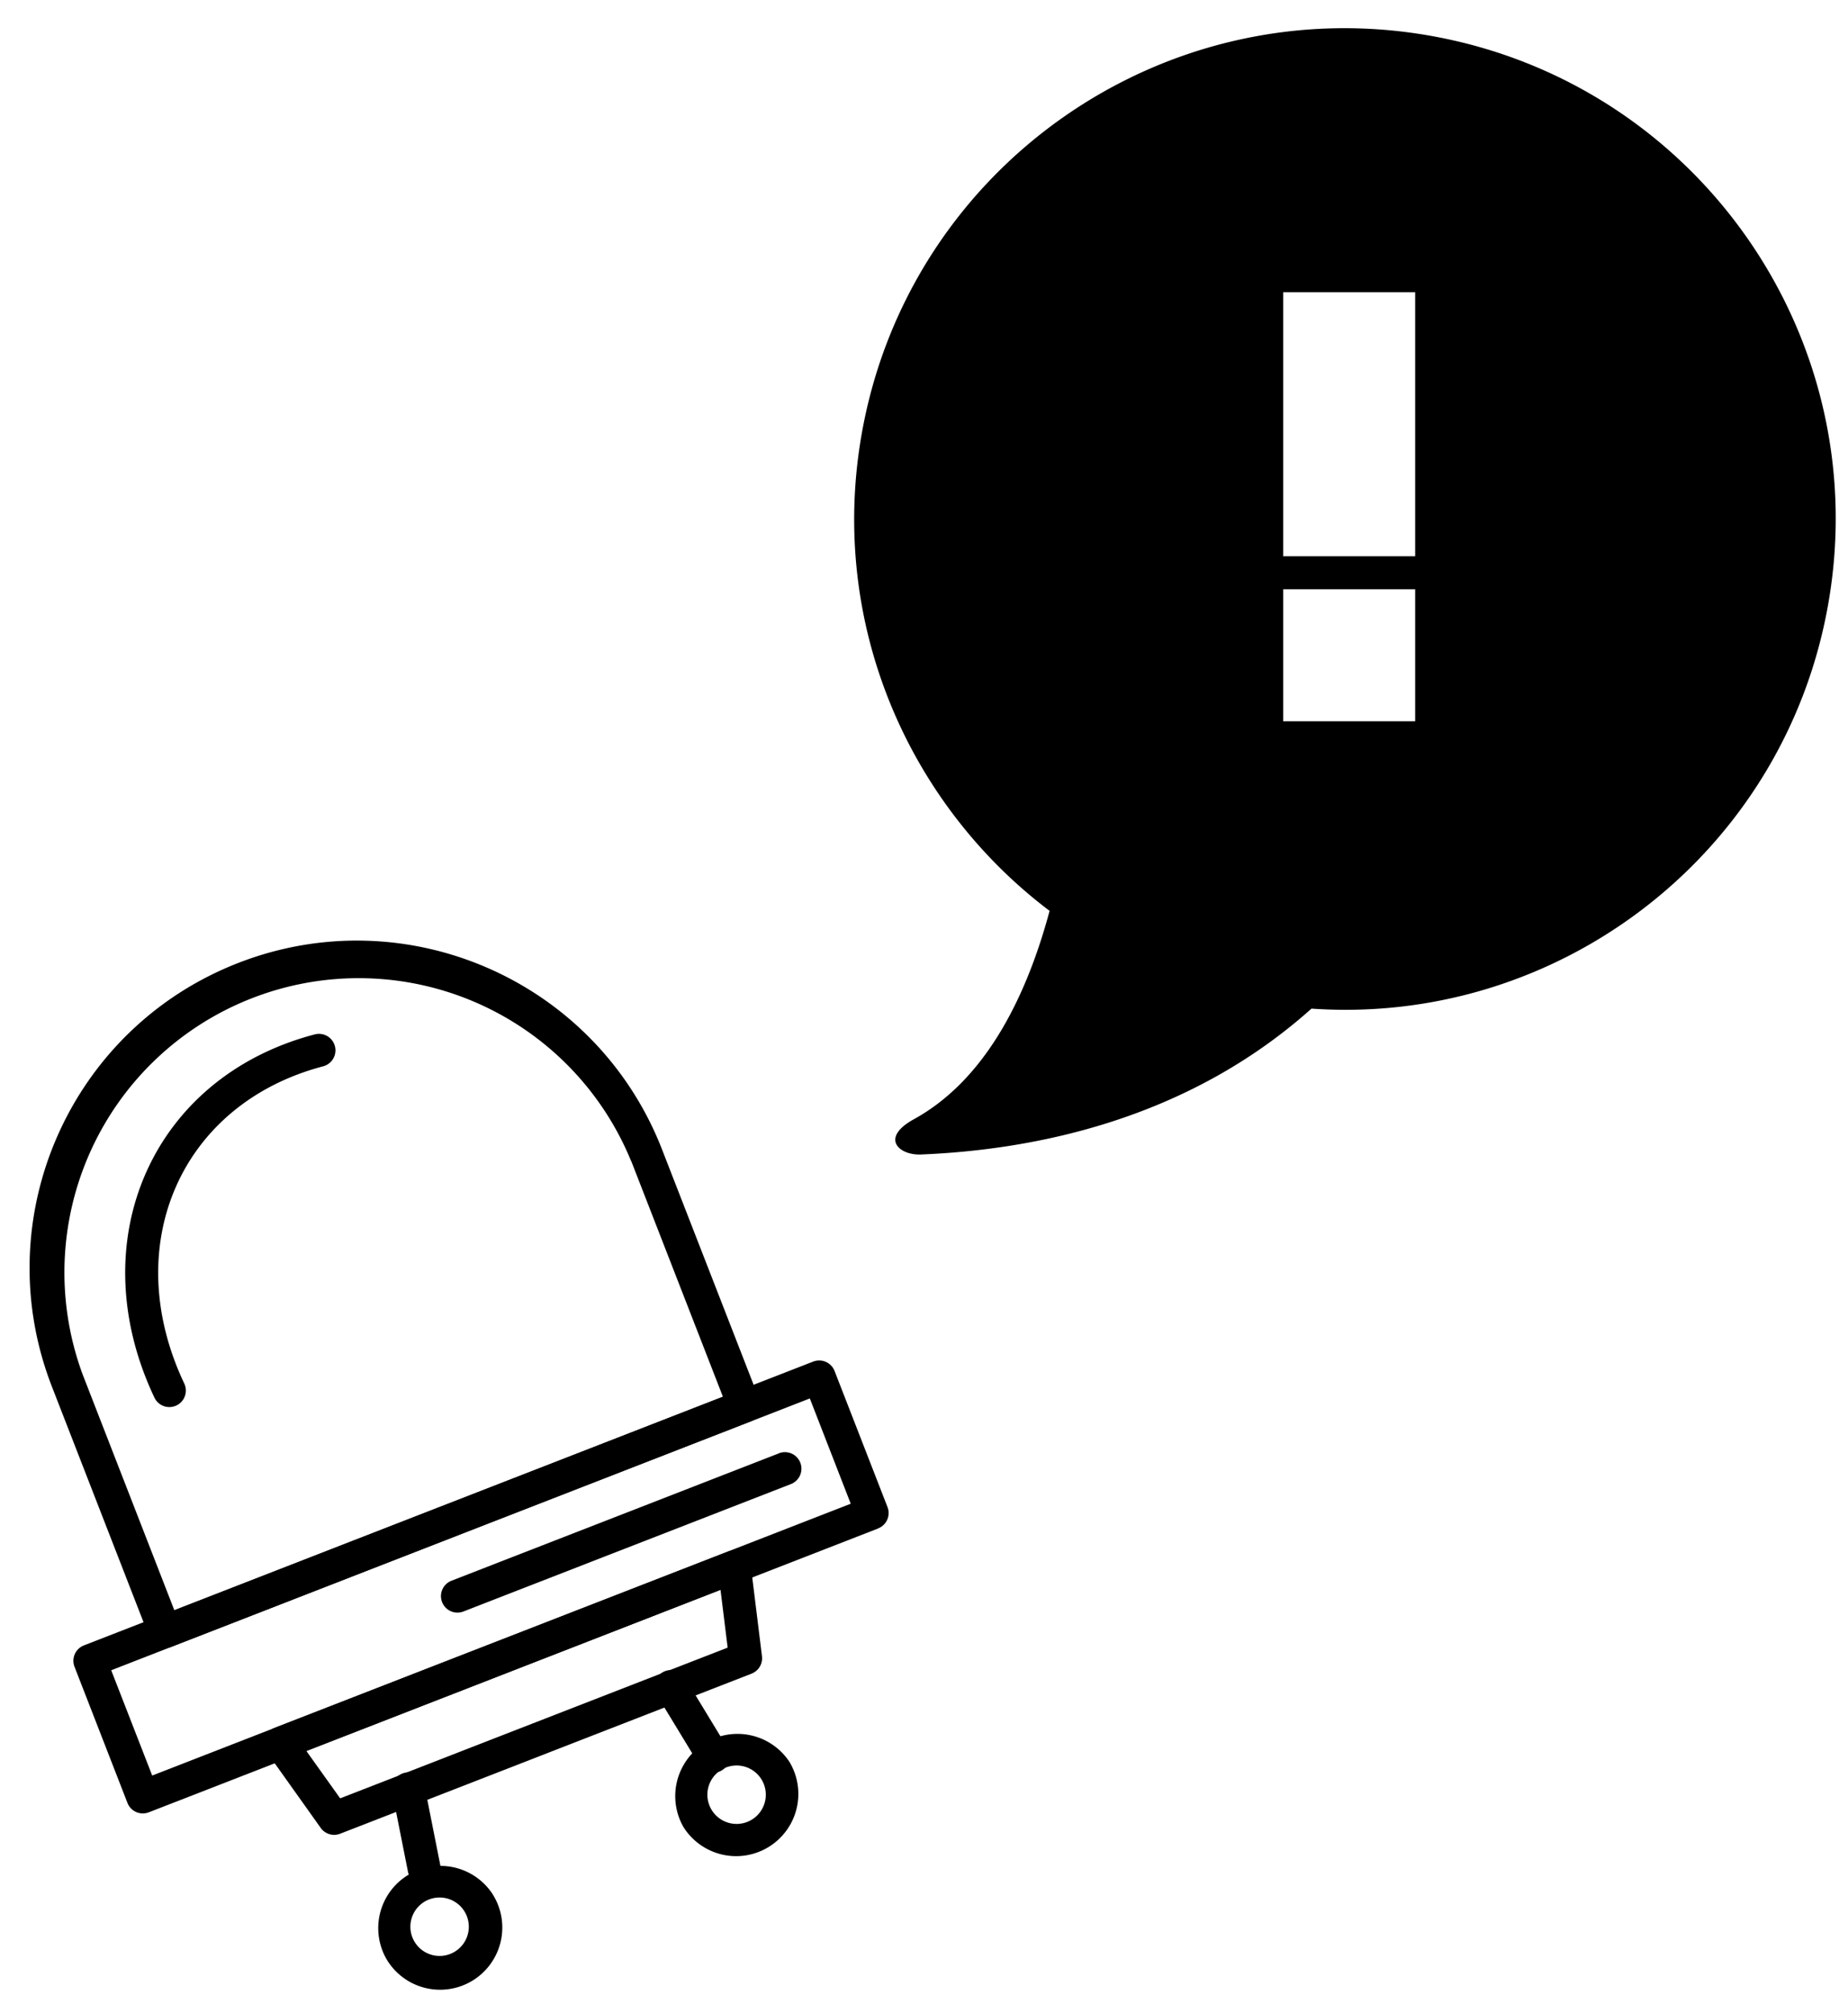 <svg xmlns='http://www.w3.org/2000/svg' width='56' height='61' viewBox='0 0 56 61'><title> ufo-alert </title><g fill-rule='nonzero'><path d='M43.324 1.08c8.09 1.42 13.497 9.126 12.078 17.215-1.326 7.57-8.16 12.79-15.66 12.267-3.827 3.423-8.51 4.283-11.832 4.42-.664.03-1.255-.498-.214-1.07 2.043-1.125 3.344-3.464 4.11-6.312-4.31-3.255-6.694-8.752-5.696-14.44C27.53 5.07 35.235-.337 43.324 1.08zm-.44 20.775v-4h-4v4h4zm0-5v-8h-4v8h4zm-23.758 18.33a8.918 8.918 0 0 0-16.62 6.466l2.777 7.14 16.624-6.468-2.778-7.14-.002.002zm3.606 7.89l-17.554 6.83a.5.5 0 0 1-.647-.284l-2.957-7.603c-1.986-5.105.54-10.853 5.646-12.84 5.103-1.986 10.85.542 12.84 5.647l2.96 7.605a.5.5 0 0 1-.287.647z'/><path d='M5.583 41.92c-1.98-4.183-.11-8.474 4.21-9.61a.5.5 0 0 0-.256-.967C4.6 32.64 2.435 37.61 4.68 42.35a.5.5 0 0 0 .903-.43zm20.197 3.644l-1.24-3.19L3.37 50.61l1.242 3.19 21.168-8.236zm.83.75l-22.1 8.6a.5.5 0 0 1-.648-.285l-1.604-4.125a.5.5 0 0 1 .284-.647l22.1-8.6a.5.5 0 0 1 .648.285l1.604 4.123a.5.5 0 0 1-.285.647z'/><path d='M23.604 44.037l-9.914 3.857a.5.5 0 1 0 .362.932l9.914-3.857a.5.5 0 0 0-.362-.934zm-1.77 4.136l-12.55 4.883 1.024 1.435 11.742-4.567-.216-1.75zm.94 2.54l-12.466 4.85a.5.5 0 0 1-.588-.174L8.098 53.11a.5.5 0 0 1 .225-.756L22.07 47.01a.5.5 0 0 1 .678.403l.342 2.772a.5.5 0 0 1-.315.527z'/><path d='M13.34 56.504l-.473-2.38a.5.5 0 1 0-.98.196l.473 2.38a.5.5 0 1 0 .98-.196zm9.738-2.582a.885.885 0 1 0-1.514.918.885.885 0 0 0 1.514-.918zm.855-.518a1.885 1.885 0 0 1-3.223 1.955 1.886 1.886 0 0 1 3.223-1.957z'/><path d='M14.078 57.922a.885.885 0 1 0-1.514.918.885.885 0 0 0 1.514-.918zm.855-.518a1.885 1.885 0 1 1-3.223 1.955 1.886 1.886 0 0 1 3.223-1.957zM22.03 52.937l-1.26-2.074a.5.5 0 1 0-.853.52l1.26 2.073a.5.5 0 1 0 .853-.52z'/></g></svg>